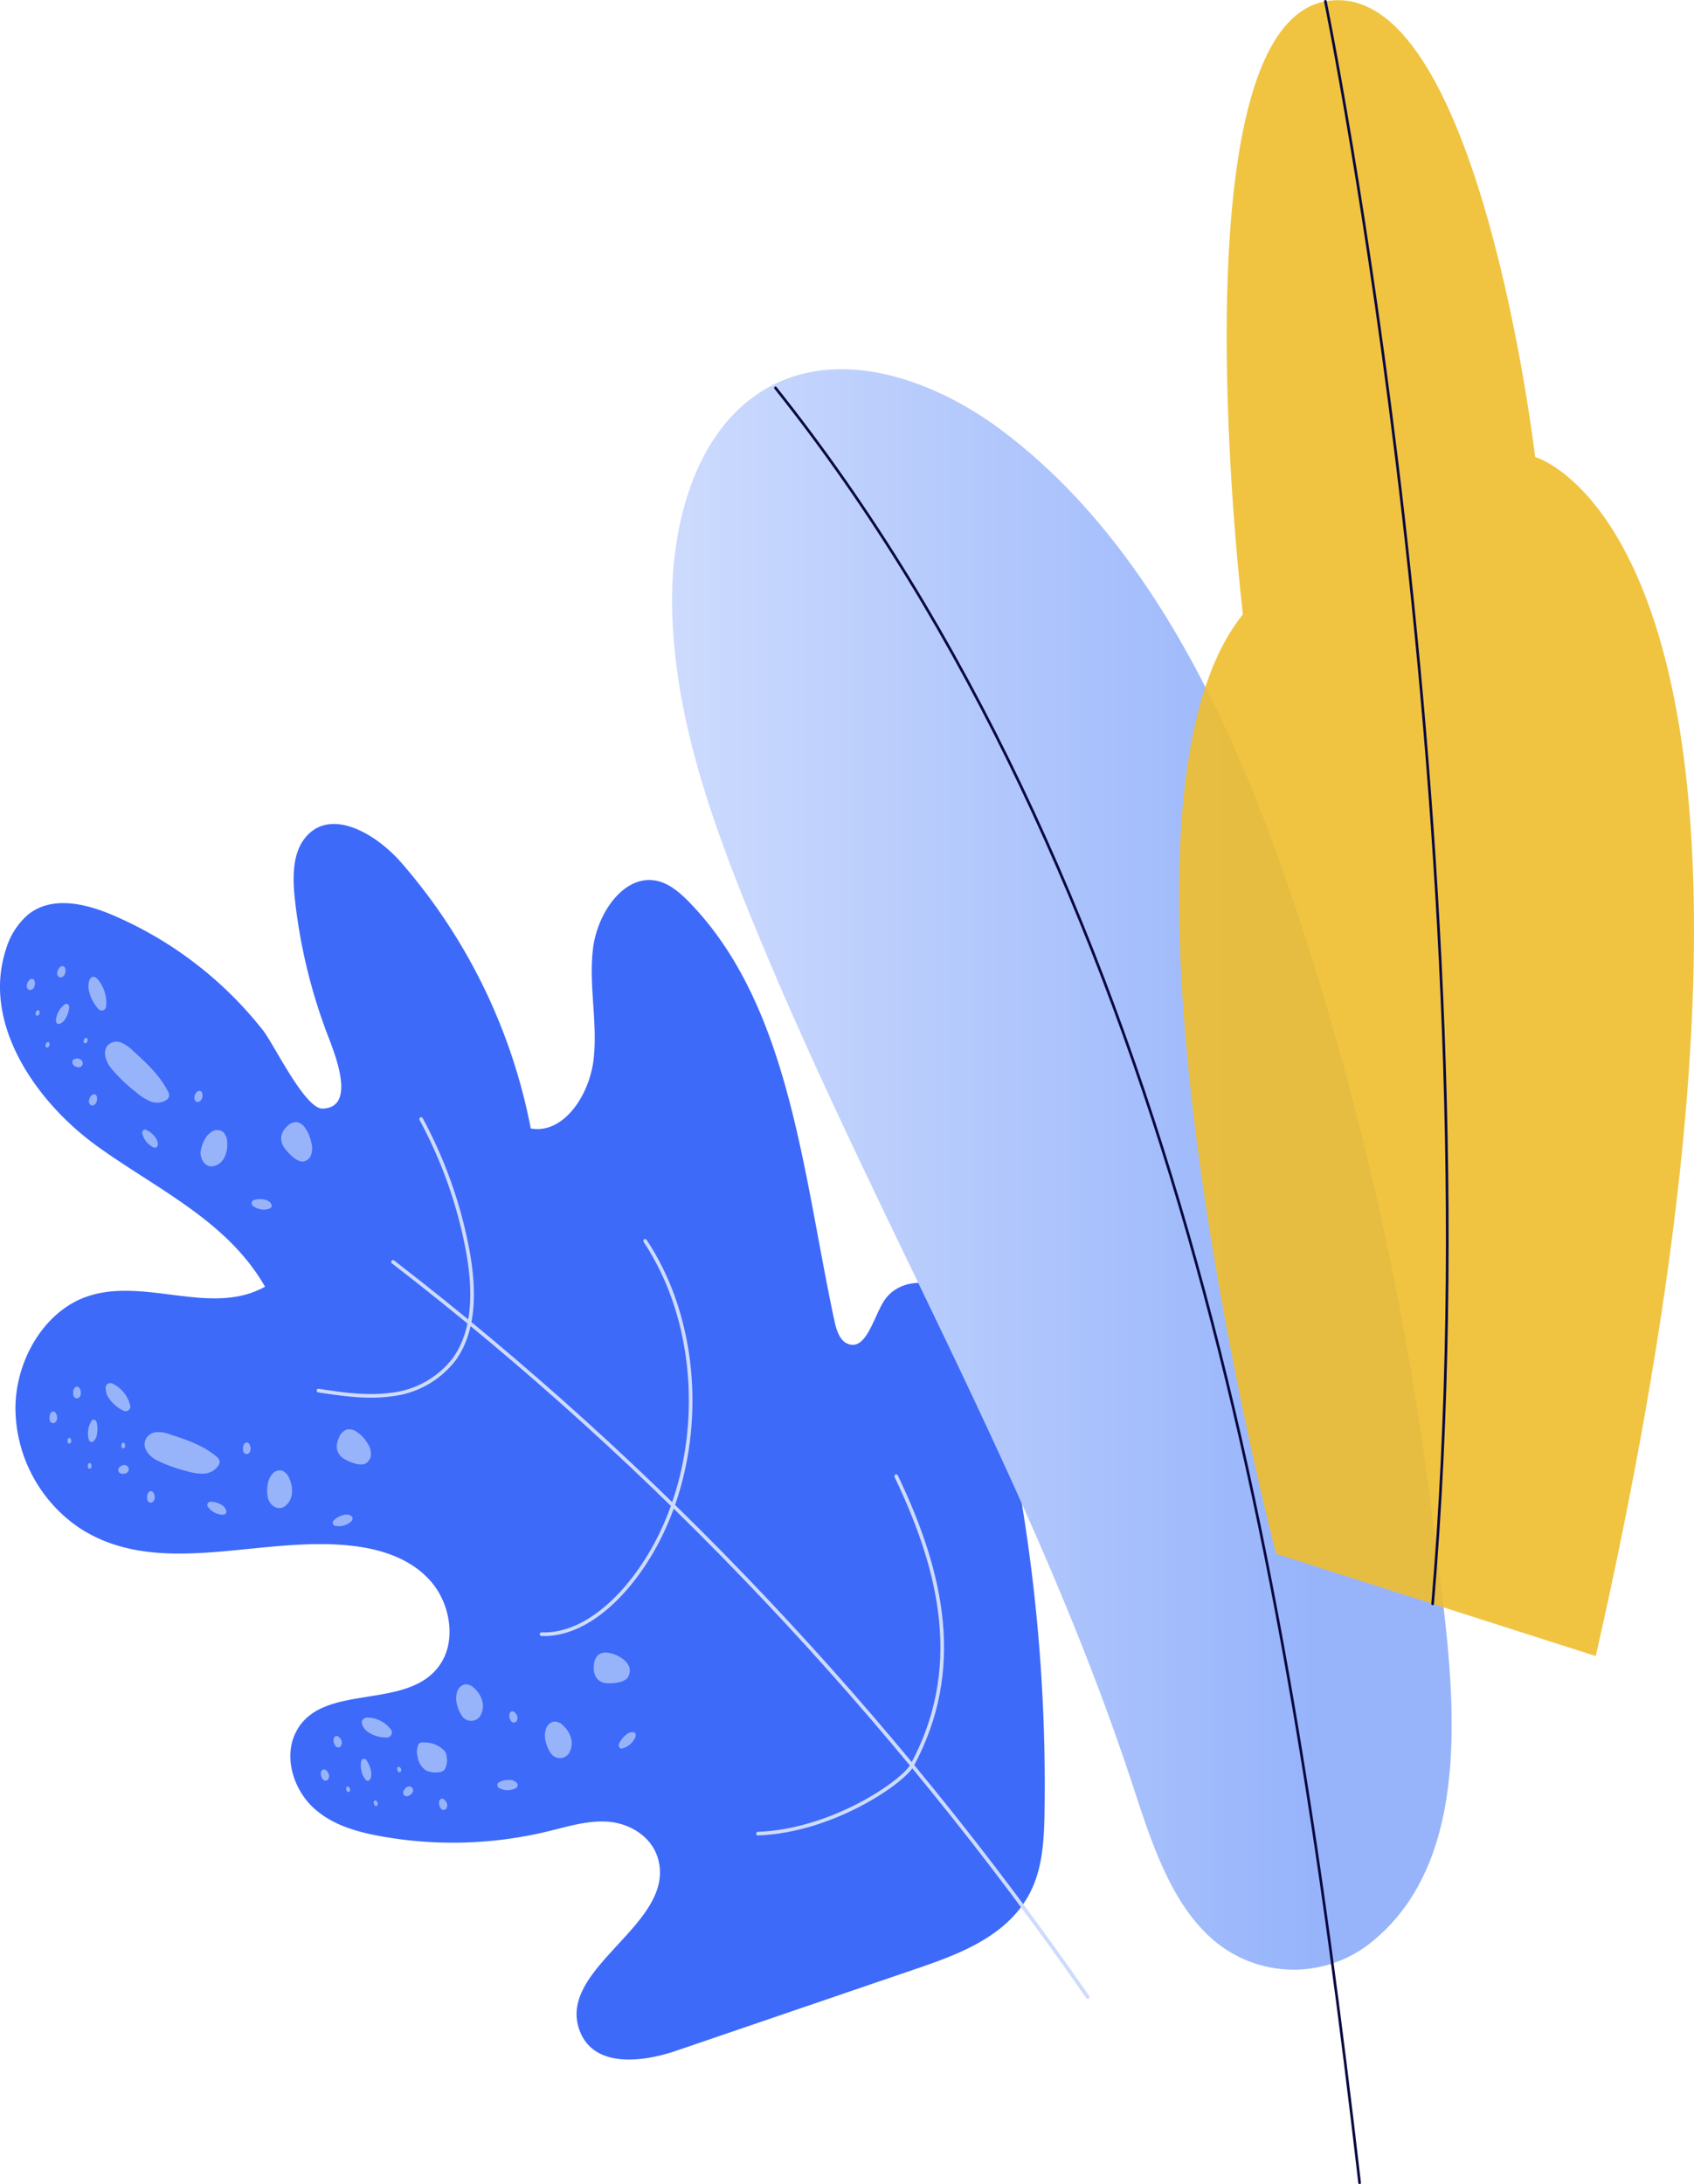 <svg xmlns="http://www.w3.org/2000/svg" xmlns:xlink="http://www.w3.org/1999/xlink" width="309.312" height="398.666" viewBox="0 0 309.312 398.666">
  <defs>
    <linearGradient id="linear-gradient" x1="-17.88" y1="3.297" x2="-19.554" y2="5.447" gradientUnits="objectBoundingBox">
      <stop offset="0" stop-color="#3e6afa"/>
      <stop offset="0.858" stop-color="#0a0940"/>
    </linearGradient>
    <linearGradient id="linear-gradient-2" x1="1" y1="0.5" x2="0" y2="0.5" gradientUnits="objectBoundingBox">
      <stop offset="0.215" stop-color="#97b4fb"/>
      <stop offset="1" stop-color="#cddbfd"/>
    </linearGradient>
    <linearGradient id="linear-gradient-3" x1="-25.794" y1="2.212" x2="-27.194" y2="2.212" gradientUnits="objectBoundingBox">
      <stop offset="0.025" stop-color="#eebe2d" stop-opacity="0.906"/>
      <stop offset="1" stop-color="#e48a20"/>
    </linearGradient>
  </defs>
  <g id="Group_18" data-name="Group 18" transform="translate(0 0.031)">
    <g id="Group_15" data-name="Group 15" transform="translate(0 150.367)">
      <path id="Path_68" data-name="Path 68" d="M430.341,390.954c-4.816-1.944-10.587-3.151-14.756.155a13.316,13.316,0,0,0-4.056,6.324c-4.5,13.573,5.48,27.83,16.366,35.775s23.926,13.649,30.921,25.85c-9.895,5.538-22.26-1.947-32.786,1.9C418.5,463.7,413.292,472.4,413.243,481.2a26.586,26.586,0,0,0,11.5,21.768c15.074,10.02,34.479.79,51.857,3.652,4.71.775,9.5,2.611,12.721,6.5S493.7,523.33,491,527.682c-5.782,9.316-22.445,3.045-26.815,13.263-1.882,4.4-.008,9.915,3.323,13.087s7.776,4.463,12.1,5.27a73.865,73.865,0,0,0,30.882-.832c3.7-.895,7.426-2.085,11.2-1.733s7.7,2.672,8.866,6.669c3.507,11.993-18.8,20.039-14.238,31.584,2.641,6.68,11.351,5.659,17.631,3.514l44.347-15.143c8.041-2.747,16.931-6.263,20.658-14.638,1.916-4.3,2.13-9.268,2.2-14.068a318.051,318.051,0,0,0-8.567-78.06c-1.345-5.653-3.036-11.6-7.052-15.377s-11.083-4.111-13.926.809c-1.841,3.187-3.2,8.752-6.4,7.453-1.5-.608-2.084-2.585-2.453-4.314-5.75-26.935-8.126-57.359-26.391-76.2-1.712-1.764-3.636-3.447-5.922-3.971-5.928-1.356-10.922,5.682-11.739,12.339s.857,13.45.119,20.119-5.516,13.816-11.487,12.721a103.8,103.8,0,0,0-23.8-48.7c-4.663-5.238-12.726-9.844-17.281-4.486-2.478,2.917-2.425,7.438-1.982,11.419a100.22,100.22,0,0,0,6.129,25.116c1.517,3.912,4.893,12.844-1.069,13.029-3.234.1-8.936-11.845-10.892-14.294A69.8,69.8,0,0,0,430.341,390.954Z" transform="translate(-410.424 -374.598)" fill="url(#linear-gradient)"/>
      <g id="Group_11" data-name="Group 11" transform="translate(4.882 25.95)">
        <path id="Path_69" data-name="Path 69" d="M500.535,402.712a10.156,10.156,0,0,0,2.656,1.718,3.187,3.187,0,0,0,2.974-.235,1.127,1.127,0,0,0,.452-.559,1.505,1.505,0,0,0-.229-1.1c-1.526-2.934-3.94-5.15-6.308-7.29a6.719,6.719,0,0,0-2.294-1.559,2.176,2.176,0,0,0-2.472.7c-.8,1.161-.157,2.864.708,3.969A29.213,29.213,0,0,0,500.535,402.712Z" transform="translate(-480.655 -379.768)" fill="#97b4fb"/>
        <path id="Path_70" data-name="Path 70" d="M502.923,393.874a.832.832,0,0,0,1.233-.233,1.4,1.4,0,0,0,.1-.48,6.633,6.633,0,0,0-1.462-4.7c-.286-.339-.692-.662-1.088-.513a1.03,1.03,0,0,0-.526.652,3.423,3.423,0,0,0-.013,2.058A7.357,7.357,0,0,0,502.923,393.874Z" transform="translate(-489.753 -385.964)" fill="#97b4fb"/>
        <path id="Path_71" data-name="Path 71" d="M496.715,401.238a.567.567,0,0,0-.675.471.9.9,0,0,0,.045.308,3.865,3.865,0,0,0,1.893,2.376.659.659,0,0,0,.755.008.728.728,0,0,0,.166-.528,2.086,2.086,0,0,0-.443-1.215A4.18,4.18,0,0,0,496.715,401.238Z" transform="translate(-474.966 -371.38)" fill="#97b4fb"/>
        <path id="Path_72" data-name="Path 72" d="M485.37,407.488a.658.658,0,0,0-.263.836.723.723,0,0,0,.21.209,3.271,3.271,0,0,0,2.815.541c.257-.073.547-.226.594-.517a.724.724,0,0,0-.166-.526,1.738,1.738,0,0,0-1.031-.641A3.726,3.726,0,0,0,485.37,407.488Z" transform="translate(-443.995 -364.752)" fill="#97b4fb"/>
        <path id="Path_73" data-name="Path 73" d="M507.009,390.868c-.028-.331-.293-.662-.588-.6a.737.737,0,0,0-.256.132,4,4,0,0,0-1.562,2.655.853.853,0,0,0,.191.811.555.555,0,0,0,.5.038,1.813,1.813,0,0,0,.94-.8A4.9,4.9,0,0,0,507.009,390.868Z" transform="translate(-499.243 -383.394)" fill="#97b4fb"/>
        <path id="Path_74" data-name="Path 74" d="M485.159,407.769a1.83,1.83,0,0,0,1.371-1.006,3.608,3.608,0,0,0,.164-2.24,7.139,7.139,0,0,0-1.139-2.841,2.375,2.375,0,0,0-1.576-1.111,2.345,2.345,0,0,0-1.725.765,3.253,3.253,0,0,0-1.078,1.792,3.018,3.018,0,0,0,.635,2.25C482.485,406.269,484.024,407.9,485.159,407.769Z" transform="translate(-434.692 -372.106)" fill="#97b4fb"/>
        <path id="Path_75" data-name="Path 75" d="M491.442,407.891a2.84,2.84,0,0,0,2.173-1.517,5.158,5.158,0,0,0,.575-2.841,2.812,2.812,0,0,0-.626-1.8,1.711,1.711,0,0,0-1.875-.331,3.35,3.35,0,0,0-1.5,1.41,6.226,6.226,0,0,0-.821,2.229C489.14,406.433,490.089,407.982,491.442,407.891Z" transform="translate(-457.59 -371.341)" fill="#97b4fb"/>
        <path id="Path_76" data-name="Path 76" d="M492.371,399.881a.874.874,0,0,0,.67-.467,1.582,1.582,0,0,0,.176-.874.856.856,0,0,0-.193-.551.526.526,0,0,0-.575-.1,1.034,1.034,0,0,0-.462.434,1.917,1.917,0,0,0-.252.685C491.665,399.433,491.957,399.908,492.371,399.881Z" transform="translate(-461.129 -375.087)" fill="#97b4fb"/>
        <path id="Path_77" data-name="Path 77" d="M502.547,400.182a.872.872,0,0,0,.668-.465,1.6,1.6,0,0,0,.178-.874.878.878,0,0,0-.193-.551.528.528,0,0,0-.577-.1,1.028,1.028,0,0,0-.46.434,1.92,1.92,0,0,0-.253.685C501.84,399.733,502.131,400.209,502.547,400.182Z" transform="translate(-490.55 -374.755)" fill="#97b4fb"/>
        <path id="Path_78" data-name="Path 78" d="M505.177,395.767a.955.955,0,0,0-.543-.652,1.2,1.2,0,0,0-.817-.031.746.746,0,0,0-.458.316.7.7,0,0,0,.017.656,1.034,1.034,0,0,0,.475.427,1.5,1.5,0,0,0,.662.151A.72.72,0,0,0,505.177,395.767Z" transform="translate(-494.972 -378.171)" fill="#97b4fb"/>
        <path id="Path_79" data-name="Path 79" d="M506.814,394.6a.427.427,0,0,0,.329-.228.787.787,0,0,0,.089-.432.421.421,0,0,0-.1-.272.255.255,0,0,0-.284-.05.505.505,0,0,0-.227.214.918.918,0,0,0-.125.337C506.466,394.382,506.61,394.617,506.814,394.6Z" transform="translate(-503.081 -379.738)" fill="#97b4fb"/>
        <path id="Path_80" data-name="Path 80" d="M503.133,394.23a.427.427,0,0,0,.329-.23.779.779,0,0,0,.087-.432.416.416,0,0,0-.094-.27.255.255,0,0,0-.284-.05.5.5,0,0,0-.227.212.929.929,0,0,0-.125.339C502.785,394.008,502.929,394.243,503.133,394.23Z" transform="translate(-492.435 -380.145)" fill="#97b4fb"/>
        <path id="Path_81" data-name="Path 81" d="M507.768,391.825a.427.427,0,0,0,.329-.23.776.776,0,0,0,.087-.43.419.419,0,0,0-.095-.272.255.255,0,0,0-.284-.05.5.5,0,0,0-.229.214.936.936,0,0,0-.123.337C507.419,391.605,507.562,391.84,507.768,391.825Z" transform="translate(-505.838 -382.779)" fill="#97b4fb"/>
        <path id="Path_82" data-name="Path 82" d="M505.6,389.045a.887.887,0,0,0,.677-.471,1.606,1.606,0,0,0,.178-.884.862.862,0,0,0-.195-.559.534.534,0,0,0-.583-.1,1.049,1.049,0,0,0-.467.44,1.926,1.926,0,0,0-.255.694C504.889,388.59,505.182,389.072,505.6,389.045Z" transform="translate(-499.386 -386.983)" fill="#97b4fb"/>
        <path id="Path_83" data-name="Path 83" d="M508.546,390.13a.877.877,0,0,0,.67-.465,1.59,1.59,0,0,0,.176-.874.862.862,0,0,0-.193-.553.521.521,0,0,0-.575-.1,1.022,1.022,0,0,0-.462.434,1.919,1.919,0,0,0-.252.683C507.84,389.681,508.132,390.157,508.546,390.13Z" transform="translate(-507.9 -385.767)" fill="#97b4fb"/>
      </g>
      <g id="Group_12" data-name="Group 12" transform="translate(9.034 102.057)">
        <path id="Path_84" data-name="Path 84" d="M497.843,434.722a9.317,9.317,0,0,0,3.047.44,3.389,3.389,0,0,0,2.659-1.5,1.25,1.25,0,0,0,.221-.71,1.394,1.394,0,0,0-.594-.912c-2.432-2.047-5.431-3.051-8.361-4a6.145,6.145,0,0,0-2.661-.448,2.371,2.371,0,0,0-2.034,1.708c-.335,1.414.855,2.707,2.039,3.353A26.242,26.242,0,0,0,497.843,434.722Z" transform="translate(-472.692 -418.636)" fill="#97b4fb"/>
        <path id="Path_85" data-name="Path 85" d="M502.136,428.427a.89.89,0,0,0,1.055-.746,1.369,1.369,0,0,0-.076-.484,6.02,6.02,0,0,0-2.991-3.7,1.027,1.027,0,0,0-1.18,0,1.127,1.127,0,0,0-.257.828,3.282,3.282,0,0,0,.707,1.9A6.553,6.553,0,0,0,502.136,428.427Z" transform="translate(-488.423 -423.306)" fill="#97b4fb"/>
        <path id="Path_86" data-name="Path 86" d="M489.9,433.656a.624.624,0,0,0-.458.725.83.83,0,0,0,.149.264,3.448,3.448,0,0,0,2.576,1.375.686.686,0,0,0,.7-.316.756.756,0,0,0-.03-.559,1.892,1.892,0,0,0-.834-.928A3.792,3.792,0,0,0,489.9,433.656Z" transform="translate(-460.609 -412)" fill="#97b4fb"/>
        <path id="Path_87" data-name="Path 87" d="M477.37,435.829a.675.675,0,0,0,.049.884.687.687,0,0,0,.267.1,3.3,3.3,0,0,0,2.784-.716.82.82,0,0,0,.367-.731.67.67,0,0,0-.339-.415,1.623,1.623,0,0,0-1.175-.145A3.959,3.959,0,0,0,477.37,435.829Z" transform="translate(-425.492 -410.759)" fill="#97b4fb"/>
        <path id="Path_88" data-name="Path 88" d="M503.416,426.863c-.142-.293-.5-.482-.751-.3a.83.83,0,0,0-.191.23,4.319,4.319,0,0,0-.511,3.122c.062.287.2.608.46.662a.574.574,0,0,0,.477-.18,2.034,2.034,0,0,0,.586-1.138A5.076,5.076,0,0,0,503.416,426.863Z" transform="translate(-494.837 -419.816)" fill="#97b4fb"/>
        <path id="Path_89" data-name="Path 89" d="M480.793,433.536a2.042,2.042,0,0,0,.912-1.515,3.505,3.505,0,0,0-.632-2.137,6.349,6.349,0,0,0-2.041-2.127,2.191,2.191,0,0,0-1.842-.346,2.615,2.615,0,0,0-1.32,1.448,3.491,3.491,0,0,0-.367,2.114,2.752,2.752,0,0,0,1.369,1.8C477.8,433.308,479.795,434.152,480.793,433.536Z" transform="translate(-423.006 -418.904)" fill="#97b4fb"/>
        <path id="Path_90" data-name="Path 90" d="M486.1,437.594a3.2,3.2,0,0,0,1.474-2.336,5.19,5.19,0,0,0-.463-2.866A2.549,2.549,0,0,0,485.909,431a1.729,1.729,0,0,0-1.844.5,3.755,3.755,0,0,0-.889,1.944,6.489,6.489,0,0,0,.021,2.41C483.473,437.24,484.888,438.258,486.1,437.594Z" transform="translate(-443.321 -414.983)" fill="#97b4fb"/>
        <path id="Path_91" data-name="Path 91" d="M488,430.535a.977.977,0,0,0,.454-.717,1.626,1.626,0,0,0-.142-.882.791.791,0,0,0-.371-.425.534.534,0,0,0-.568.155,1.143,1.143,0,0,0-.272.6,2.027,2.027,0,0,0,.006.74A.652.652,0,0,0,488,430.535Z" transform="translate(-451.734 -417.638)" fill="#97b4fb"/>
        <path id="Path_92" data-name="Path 92" d="M497.264,434.772a.985.985,0,0,0,.454-.719,1.6,1.6,0,0,0-.144-.88.793.793,0,0,0-.369-.427.533.533,0,0,0-.567.155,1.149,1.149,0,0,0-.272.6,2,2,0,0,0,.006.742A.653.653,0,0,0,497.264,434.772Z" transform="translate(-478.511 -412.999)" fill="#97b4fb"/>
        <path id="Path_93" data-name="Path 93" d="M500.651,430.812a.86.86,0,0,0-.728-.367,1.264,1.264,0,0,0-.764.325.831.831,0,0,0-.312.488.672.672,0,0,0,.244.6.951.951,0,0,0,.588.191,1.519,1.519,0,0,0,.662-.147A.781.781,0,0,0,500.651,430.812Z" transform="translate(-486.284 -415.486)" fill="#97b4fb"/>
        <path id="Path_94" data-name="Path 94" d="M502.9,431.279a.475.475,0,0,0,.223-.354.78.78,0,0,0-.07-.434.379.379,0,0,0-.182-.21.258.258,0,0,0-.28.075.555.555,0,0,0-.134.3.983.983,0,0,0,0,.365A.32.32,0,0,0,502.9,431.279Z" transform="translate(-495.45 -415.683)" fill="#97b4fb"/>
        <path id="Path_95" data-name="Path 95" d="M499.648,429.506a.494.494,0,0,0,.223-.354.8.8,0,0,0-.07-.436.382.382,0,0,0-.184-.21.258.258,0,0,0-.28.076.554.554,0,0,0-.134.3.948.948,0,0,0,0,.365A.322.322,0,0,0,499.648,429.506Z" transform="translate(-486.055 -417.627)" fill="#97b4fb"/>
        <path id="Path_96" data-name="Path 96" d="M504.849,429.09a.482.482,0,0,0,.225-.354.814.814,0,0,0-.07-.434.382.382,0,0,0-.184-.21.258.258,0,0,0-.28.075.555.555,0,0,0-.134.3.985.985,0,0,0,0,.365A.321.321,0,0,0,504.849,429.09Z" transform="translate(-501.1 -418.08)" fill="#97b4fb"/>
        <path id="Path_97" data-name="Path 97" d="M504.406,425.7a.987.987,0,0,0,.458-.727,1.609,1.609,0,0,0-.144-.893.788.788,0,0,0-.374-.432.536.536,0,0,0-.573.157,1.176,1.176,0,0,0-.278.606,2.041,2.041,0,0,0,.008.75A.66.66,0,0,0,504.406,425.7Z" transform="translate(-499.143 -422.969)" fill="#97b4fb"/>
        <path id="Path_98" data-name="Path 98" d="M506.687,427.838a.97.97,0,0,0,.452-.717,1.592,1.592,0,0,0-.142-.882.788.788,0,0,0-.369-.425.536.536,0,0,0-.567.153,1.154,1.154,0,0,0-.272.6,1.944,1.944,0,0,0,.006.74A.652.652,0,0,0,506.687,427.838Z" transform="translate(-505.756 -420.592)" fill="#97b4fb"/>
      </g>
      <g id="Group_13" data-name="Group 13" transform="translate(58.584 151.255)">
        <path id="Path_99" data-name="Path 99" d="M472.074,460.047a1.392,1.392,0,0,0,1.067-.446,3.236,3.236,0,0,0,.429-2.16,3.273,3.273,0,0,0-.119-.731,1.5,1.5,0,0,0-.429-.689,5.049,5.049,0,0,0-3.67-1.4.925.925,0,0,0-.948.329,3.261,3.261,0,0,0-.18,2.183,3.666,3.666,0,0,0,1.528,2.581A4.191,4.191,0,0,0,472.074,460.047Z" transform="translate(-450.569 -438.22)" fill="#97b4fb"/>
        <path id="Path_100" data-name="Path 100" d="M478.208,456.066a.981.981,0,0,0,.7-1.152,1.247,1.247,0,0,0-.244-.409,5.361,5.361,0,0,0-4.078-2.054,1.079,1.079,0,0,0-1.084.522,1.173,1.173,0,0,0,.066.874,2.945,2.945,0,0,0,1.335,1.425A5.919,5.919,0,0,0,478.208,456.066Z" transform="translate(-465.96 -440.58)" fill="#97b4fb"/>
        <path id="Path_101" data-name="Path 101" d="M461.551,458.313a.67.67,0,0,0-.159.867.736.736,0,0,0,.234.176,3.24,3.24,0,0,0,2.854.107.766.766,0,0,0,.526-.6.713.713,0,0,0-.231-.5,1.686,1.686,0,0,0-1.1-.48A3.768,3.768,0,0,0,461.551,458.313Z" transform="translate(-429.053 -434.637)" fill="#97b4fb"/>
        <path id="Path_102" data-name="Path 102" d="M449.918,455.915c-.076.323.07.731.365.788a.678.678,0,0,0,.282-.025,3.621,3.621,0,0,0,2.289-1.9.868.868,0,0,0,.072-.832.585.585,0,0,0-.46-.228,1.648,1.648,0,0,0-1.129.39A4.444,4.444,0,0,0,449.918,455.915Z" transform="translate(-395.5 -439.196)" fill="#97b4fb"/>
        <path id="Path_103" data-name="Path 103" d="M476.37,456.192a.527.527,0,0,0-.8.061.868.868,0,0,0-.091.3,4.3,4.3,0,0,0,.662,3.086c.161.235.4.469.66.4a.637.637,0,0,0,.371-.377,2.172,2.172,0,0,0,.125-1.3A4.78,4.78,0,0,0,476.37,456.192Z" transform="translate(-468.124 -436.649)" fill="#97b4fb"/>
        <path id="Path_104" data-name="Path 104" d="M456.689,451.31a2.209,2.209,0,0,0,.286-1.8,3.167,3.167,0,0,0-1.351-1.672,5.68,5.68,0,0,0-2.639-1.039,2.213,2.213,0,0,0-1.812.507,2.919,2.919,0,0,0-.687,1.915,3.494,3.494,0,0,0,.429,2.1,2.453,2.453,0,0,0,1.909,1.039C453.869,452.433,456,452.318,456.689,451.31Z" transform="translate(-400.64 -446.786)" fill="#97b4fb"/>
        <path id="Path_105" data-name="Path 105" d="M460.367,458.736a3.457,3.457,0,0,0,.505-2.8,4.8,4.8,0,0,0-1.462-2.418,2.259,2.259,0,0,0-1.606-.731,1.892,1.892,0,0,0-1.508,1.282,3.962,3.962,0,0,0-.108,2.179,6.189,6.189,0,0,0,.891,2.2A2.013,2.013,0,0,0,460.367,458.736Z" transform="translate(-415.168 -440.211)" fill="#97b4fb"/>
        <path id="Path_106" data-name="Path 106" d="M468.935,455.493a3.454,3.454,0,0,0,.505-2.8,4.8,4.8,0,0,0-1.462-2.418,2.268,2.268,0,0,0-1.606-.731,1.894,1.894,0,0,0-1.506,1.282,3.962,3.962,0,0,0-.11,2.179,6.171,6.171,0,0,0,.891,2.2A2.013,2.013,0,0,0,468.935,455.493Z" transform="translate(-439.947 -443.765)" fill="#97b4fb"/>
        <path id="Path_107" data-name="Path 107" d="M462.635,453.724a1.064,1.064,0,0,0,.155-.859,1.466,1.466,0,0,0-.45-.742.69.69,0,0,0-.492-.224.579.579,0,0,0-.463.394,1.214,1.214,0,0,0-.034.668,1.888,1.888,0,0,0,.274.675A.618.618,0,0,0,462.635,453.724Z" transform="translate(-426.916 -441.186)" fill="#97b4fb"/>
        <path id="Path_108" data-name="Path 108" d="M469.414,461.336a1.066,1.066,0,0,0,.155-.859,1.482,1.482,0,0,0-.45-.744.7.7,0,0,0-.492-.224.583.583,0,0,0-.464.394,1.222,1.222,0,0,0-.034.67,1.9,1.9,0,0,0,.274.675A.618.618,0,0,0,469.414,461.336Z" transform="translate(-446.521 -432.852)" fill="#97b4fb"/>
        <path id="Path_109" data-name="Path 109" d="M472.9,458.556a.812.812,0,0,0-.8-.01,1.41,1.41,0,0,0-.581.637.9.9,0,0,0-.11.587.606.606,0,0,0,.441.438.921.921,0,0,0,.607-.09,1.646,1.646,0,0,0,.552-.43A.79.79,0,0,0,472.9,458.556Z" transform="translate(-456.362 -434.015)" fill="#97b4fb"/>
        <path id="Path_110" data-name="Path 110" d="M475.453,460.561a.525.525,0,0,0,.077-.423.741.741,0,0,0-.221-.367.352.352,0,0,0-.244-.111.288.288,0,0,0-.229.195.605.605,0,0,0-.017.329.922.922,0,0,0,.136.333A.3.3,0,0,0,475.453,460.561Z" transform="translate(-465.149 -432.685)" fill="#97b4fb"/>
        <path id="Path_111" data-name="Path 111" d="M473.19,457.627a.53.53,0,0,0,.078-.425.736.736,0,0,0-.221-.367.349.349,0,0,0-.244-.109.286.286,0,0,0-.229.193.614.614,0,0,0-.017.331.939.939,0,0,0,.136.333A.305.305,0,0,0,473.19,457.627Z" transform="translate(-458.606 -435.899)" fill="#97b4fb"/>
        <path id="Path_112" data-name="Path 112" d="M478.12,459.344a.525.525,0,0,0,.078-.423.732.732,0,0,0-.223-.367.344.344,0,0,0-.242-.111.285.285,0,0,0-.229.195.6.6,0,0,0-.017.329.922.922,0,0,0,.136.333A.3.3,0,0,0,478.12,459.344Z" transform="translate(-472.861 -434.018)" fill="#97b4fb"/>
        <path id="Path_113" data-name="Path 113" d="M479.606,455.9a1.075,1.075,0,0,0,.157-.87,1.511,1.511,0,0,0-.456-.754.709.709,0,0,0-.5-.226.586.586,0,0,0-.469.4,1.252,1.252,0,0,0-.034.679,1.9,1.9,0,0,0,.278.683A.627.627,0,0,0,479.606,455.9Z" transform="translate(-475.961 -438.832)" fill="#97b4fb"/>
        <path id="Path_114" data-name="Path 114" d="M480.822,458.785a1.059,1.059,0,0,0,.155-.859,1.476,1.476,0,0,0-.448-.742.7.7,0,0,0-.494-.226.586.586,0,0,0-.464.394,1.222,1.222,0,0,0-.034.67,1.921,1.921,0,0,0,.274.675A.618.618,0,0,0,480.822,458.785Z" transform="translate(-479.507 -435.646)" fill="#97b4fb"/>
      </g>
      <g id="Group_14" data-name="Group 14" transform="translate(58.153 53.868)">
        <path id="Path_115" data-name="Path 115" d="M406.275,412.749c48.155,37.137,91.072,82.6,126.845,134.176" transform="translate(-392.667 -386.679)" fill="none" stroke="#cddbfd" stroke-linecap="round" stroke-linejoin="round" stroke-width="0.662"/>
        <path id="Path_116" data-name="Path 116" d="M445.557,431.416c8.572,17.89,12.286,35.389,2.907,52.772-1.562,2.9-14.319,11.945-28.146,12.471" transform="translate(-340.075 -366.234)" fill="none" stroke="#cddbfd" stroke-linecap="round" stroke-linejoin="round" stroke-width="0.662"/>
        <path id="Path_117" data-name="Path 117" d="M463.517,410.918c12.057,18.145,10.861,45.652-2.712,62.425-4.2,5.192-9.917,9.565-16.2,9.366" transform="translate(-403.874 -388.685)" fill="none" stroke="#cddbfd" stroke-linecap="round" stroke-linejoin="round" stroke-width="0.662"/>
        <path id="Path_118" data-name="Path 118" d="M484.445,400.307a82.116,82.116,0,0,1,8.395,23.45c1.345,6.894,1.638,14.763-2.294,20.3a16.791,16.791,0,0,1-11.576,6.529c-4.407.612-8.868-.057-13.267-.723" transform="translate(-465.702 -400.307)" fill="none" stroke="#cddbfd" stroke-linecap="round" stroke-linejoin="round" stroke-width="0.662"/>
      </g>
    </g>
    <g id="Group_16" data-name="Group 16" transform="translate(122.717 67.366)">
      <path id="Path_119" data-name="Path 119" d="M486.179,436.827c-11.321-34.818-27.187-69.9-54.8-90.649-13.324-10.011-31.63-15.943-45.17-6.294-11.213,7.989-15.391,24.211-15.053,39,.427,18.7,6.548,36.624,13.415,53.7,21.87,54.388,52.1,104.538,70.547,160.468,3.588,10.879,7.214,22.7,15.751,29.37a22.587,22.587,0,0,0,27.549,0c21.473-16.766,14.559-52.594,11.713-76.434A572.85,572.85,0,0,0,486.179,436.827Z" transform="translate(-371.139 -334.984)" fill="url(#linear-gradient-2)"/>
      <path id="Path_120" data-name="Path 120" d="M380.026,336.608c35.192,44.162,59.232,98.233,75.329,154.427s24.554,114.713,31.333,173.2" transform="translate(-361.148 -333.206)" fill="none" stroke="#0a0940" stroke-linecap="round" stroke-linejoin="round" stroke-width="0.487"/>
    </g>
    <g id="Group_17" data-name="Group 17" transform="translate(215.281)">
      <path id="Path_121" data-name="Path 121" d="M423.842,605.08l-58.364-18.669s-35.472-135.075-6.068-171.47c0,0-12.872-106.8,15.064-111.895s38.3,83.166,38.3,83.166S469.874,402.265,423.842,605.08Z" transform="translate(-347.748 -302.833)" fill="url(#linear-gradient-3)"/>
      <path id="Path_122" data-name="Path 122" d="M371.565,302.935s31.441,153.178,19.581,292.507" transform="translate(-344.839 -302.722)" fill="none" stroke="#0a0940" stroke-linecap="round" stroke-linejoin="round" stroke-width="0.487"/>
    </g>
  </g>
</svg>
